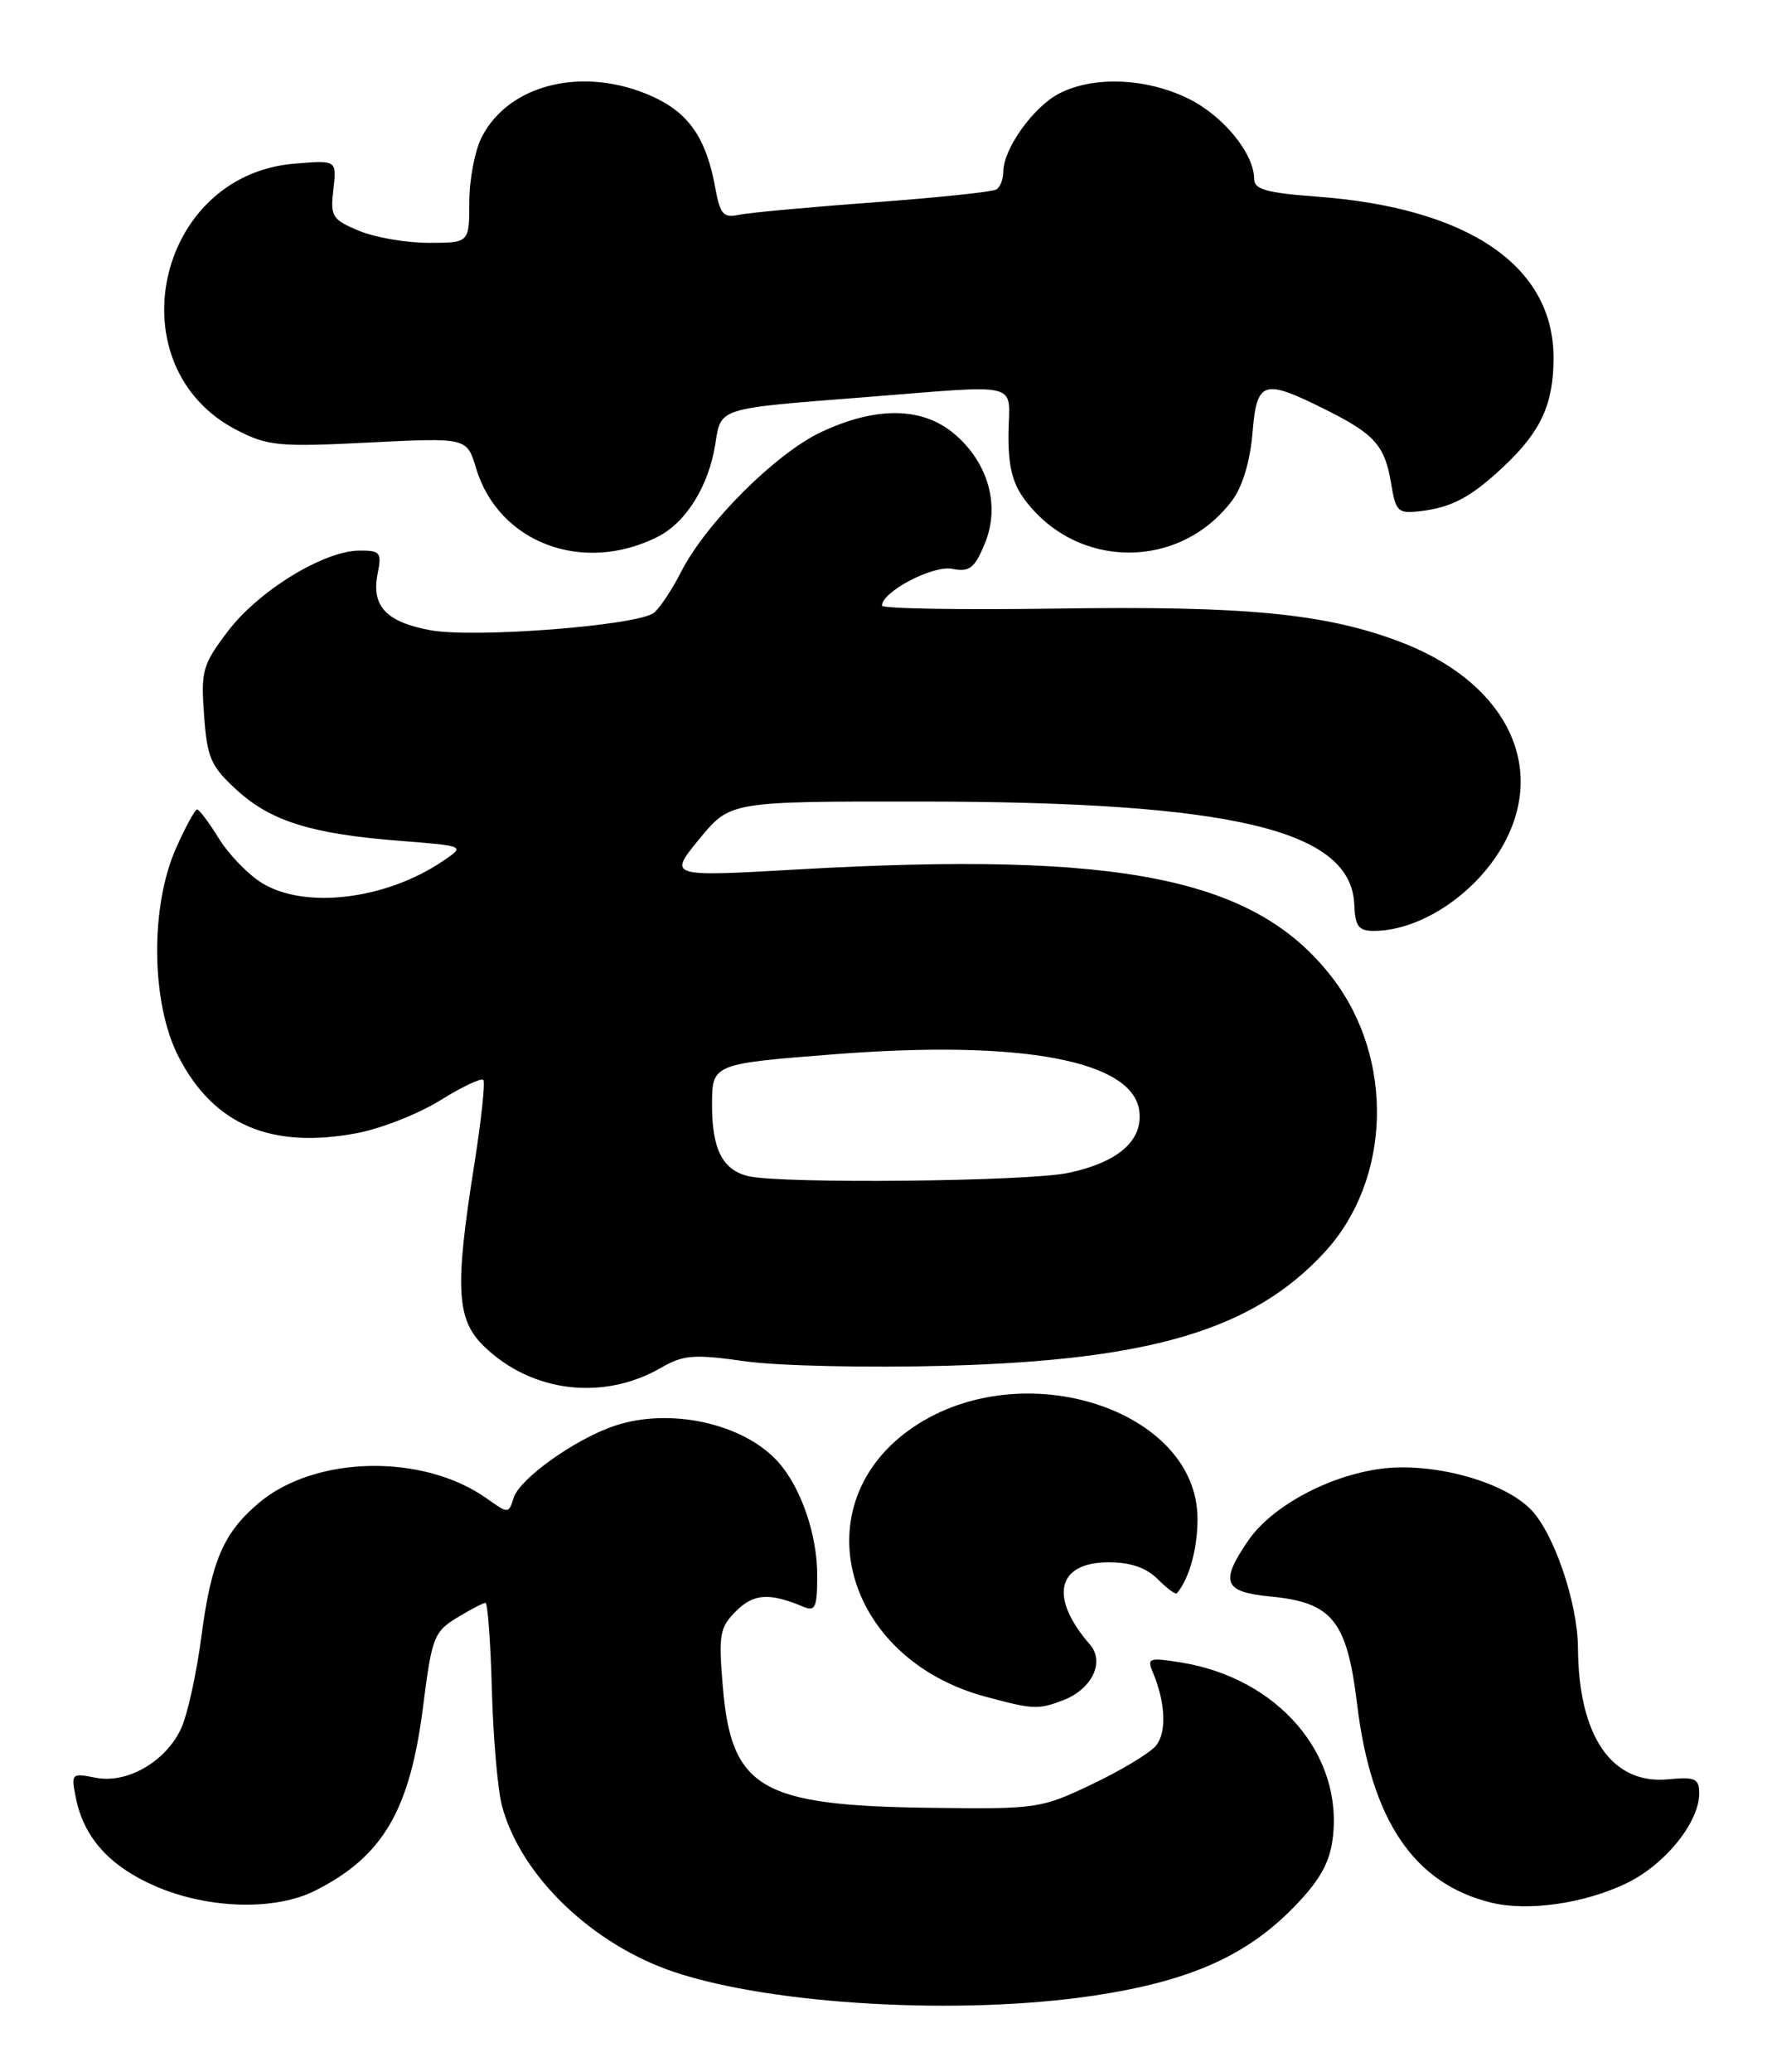 <?xml version="1.0" encoding="UTF-8" standalone="no"?>
<!DOCTYPE svg PUBLIC "-//W3C//DTD SVG 1.1//EN" "http://www.w3.org/Graphics/SVG/1.1/DTD/svg11.dtd" >
<svg xmlns="http://www.w3.org/2000/svg" xmlns:xlink="http://www.w3.org/1999/xlink" version="1.1" viewBox="0 0 219 256">
 <g >
 <path fill="currentColor"
d=" M 135.27 246.52 C 146.96 244.75 153.95 241.67 159.83 235.68 C 163.04 232.40 164.29 230.23 164.69 227.25 C 166.10 216.79 157.95 207.30 145.93 205.37 C 142.00 204.74 141.73 204.84 142.48 206.60 C 144.05 210.32 144.21 214.04 142.86 215.66 C 142.11 216.57 138.57 218.70 135.00 220.40 C 128.65 223.43 128.19 223.50 115.00 223.33 C 94.00 223.07 90.38 220.96 89.33 208.34 C 88.79 201.93 88.94 201.06 90.96 199.04 C 93.14 196.86 95.08 196.73 99.25 198.48 C 100.77 199.12 101.00 198.61 101.00 194.57 C 101.00 189.61 99.00 183.78 96.21 180.65 C 91.95 175.84 82.77 173.82 75.90 176.16 C 71.02 177.82 64.24 182.66 63.49 185.02 C 62.86 187.01 62.82 187.01 60.18 185.13 C 52.32 179.54 38.96 179.79 32.00 185.66 C 27.62 189.34 26.11 192.85 24.88 202.24 C 24.28 206.78 23.16 211.87 22.38 213.54 C 20.47 217.65 15.69 220.39 11.79 219.61 C 8.84 219.02 8.77 219.09 9.37 222.08 C 10.35 227.01 13.55 230.56 19.22 233.02 C 25.74 235.84 34.04 236.07 39.00 233.54 C 47.36 229.30 50.68 223.61 52.30 210.73 C 53.37 202.28 53.64 201.58 56.47 199.85 C 58.14 198.84 59.73 198.01 60.00 198.01 C 60.27 198.01 60.63 202.84 60.79 208.75 C 60.95 214.66 61.51 221.12 62.04 223.09 C 64.33 231.71 73.18 240.23 83.37 243.63 C 95.60 247.70 118.82 249.00 135.27 246.52 Z  M 201.00 232.66 C 205.75 230.38 210.00 225.14 210.00 221.58 C 210.00 219.71 209.53 219.49 206.16 219.81 C 199.20 220.48 195.09 214.49 195.02 203.59 C 194.99 197.99 192.01 189.28 189.14 186.42 C 185.67 182.94 176.97 180.61 170.63 181.45 C 164.14 182.32 157.14 186.11 154.25 190.34 C 150.74 195.47 151.23 196.67 157.03 197.23 C 164.66 197.96 166.47 200.21 167.72 210.51 C 169.47 224.92 174.77 232.74 184.36 235.06 C 188.88 236.15 195.81 235.15 201.00 232.66 Z  M 131.37 210.05 C 134.95 208.69 136.58 205.32 134.71 203.17 C 129.62 197.32 130.61 193.00 137.04 193.00 C 139.72 193.00 141.67 193.67 143.08 195.08 C 144.23 196.23 145.29 197.02 145.45 196.83 C 146.98 195.02 148.00 191.34 148.00 187.64 C 148.00 174.14 126.44 167.16 112.91 176.28 C 99.03 185.64 104.15 204.85 121.79 209.60 C 127.69 211.19 128.30 211.22 131.37 210.05 Z  M 81.68 168.98 C 84.49 167.36 85.73 167.27 92.18 168.18 C 96.21 168.74 107.38 168.99 117.00 168.72 C 142.33 168.02 154.92 164.24 163.71 154.69 C 171.93 145.78 172.37 130.87 164.71 120.85 C 155.24 108.47 138.73 105.12 98.55 107.41 C 82.60 108.32 82.60 108.32 86.42 103.66 C 90.24 99.00 90.24 99.00 113.87 99.02 C 152.47 99.05 167.05 102.54 167.38 111.81 C 167.48 114.43 167.91 115.00 169.78 115.00 C 175.74 115.00 182.85 110.12 186.10 103.79 C 191.09 94.06 185.66 84.00 172.83 79.21 C 163.65 75.78 153.87 74.84 130.75 75.18 C 118.79 75.36 109.00 75.19 109.00 74.82 C 109.00 73.10 115.26 69.82 117.65 70.27 C 119.82 70.69 120.43 70.23 121.70 67.18 C 123.65 62.51 122.16 57.15 117.91 53.57 C 113.96 50.26 108.28 50.19 101.50 53.37 C 95.89 56.00 87.26 64.60 84.18 70.64 C 83.06 72.84 81.55 75.11 80.82 75.70 C 78.85 77.28 58.62 78.86 53.17 77.85 C 47.71 76.84 45.88 74.87 46.67 70.88 C 47.20 68.24 47.01 68.00 44.38 68.02 C 39.99 68.06 31.97 72.98 28.18 77.96 C 25.03 82.11 24.82 82.85 25.22 88.36 C 25.60 93.64 26.05 94.65 29.24 97.58 C 33.47 101.46 38.53 103.03 49.50 103.88 C 57.50 104.51 57.50 104.51 54.74 106.37 C 47.71 111.13 37.72 112.35 32.40 109.10 C 30.69 108.06 28.29 105.58 27.06 103.60 C 25.84 101.62 24.62 100.00 24.36 100.00 C 24.10 100.00 22.93 102.14 21.77 104.75 C 18.53 112.00 18.66 123.93 22.06 130.53 C 26.39 138.95 33.49 141.99 44.14 139.98 C 47.09 139.42 51.70 137.61 54.38 135.95 C 57.06 134.28 59.47 133.14 59.73 133.40 C 59.99 133.66 59.48 138.42 58.60 143.97 C 56.18 159.24 56.40 163.05 59.89 166.39 C 65.77 172.03 74.57 173.07 81.68 168.98 Z  M 81.29 66.31 C 84.77 64.56 87.57 60.07 88.39 54.94 C 89.13 50.31 88.49 50.51 107.00 49.06 C 126.54 47.52 124.74 47.07 124.64 53.47 C 124.59 57.53 125.10 59.66 126.64 61.72 C 133.12 70.42 145.85 70.45 152.31 61.79 C 153.55 60.13 154.51 56.94 154.79 53.54 C 155.33 47.00 156.09 46.75 163.72 50.55 C 169.93 53.64 171.15 55.02 171.94 59.80 C 172.50 63.21 172.78 63.47 175.52 63.15 C 179.44 62.69 181.79 61.43 185.84 57.63 C 190.45 53.30 192.00 49.92 192.00 44.20 C 192.00 32.84 181.48 25.68 162.75 24.29 C 156.54 23.83 155.00 23.40 155.00 22.11 C 154.99 18.94 151.12 14.23 146.78 12.14 C 141.59 9.62 135.10 9.38 130.91 11.55 C 127.72 13.19 124.01 18.38 124.00 21.19 C 124.00 22.12 123.61 23.12 123.14 23.41 C 122.66 23.71 115.80 24.42 107.89 25.01 C 99.97 25.59 92.51 26.28 91.30 26.54 C 89.41 26.95 89.00 26.47 88.41 23.26 C 87.30 17.10 85.16 13.98 80.68 11.94 C 72.26 8.12 62.96 10.30 59.55 16.91 C 58.70 18.55 58.00 22.17 58.00 24.95 C 58.00 30.00 58.00 30.00 52.97 30.00 C 50.20 30.00 46.33 29.33 44.36 28.51 C 41.04 27.12 40.81 26.75 41.20 23.40 C 41.62 19.78 41.62 19.78 36.38 20.22 C 19.20 21.64 14.12 45.41 29.34 53.17 C 33.12 55.10 34.54 55.23 45.59 54.67 C 57.70 54.06 57.70 54.06 58.83 57.82 C 61.59 67.05 72.02 70.99 81.29 66.31 Z  M 92.50 145.30 C 89.31 144.55 88.00 141.99 88.00 136.52 C 88.00 131.42 88.00 131.42 103.25 130.23 C 126.30 128.44 140.06 131.02 140.81 137.28 C 141.25 140.92 138.19 143.58 132.06 144.89 C 127.11 145.96 96.63 146.27 92.50 145.30 Z "/>
</g>
</svg>